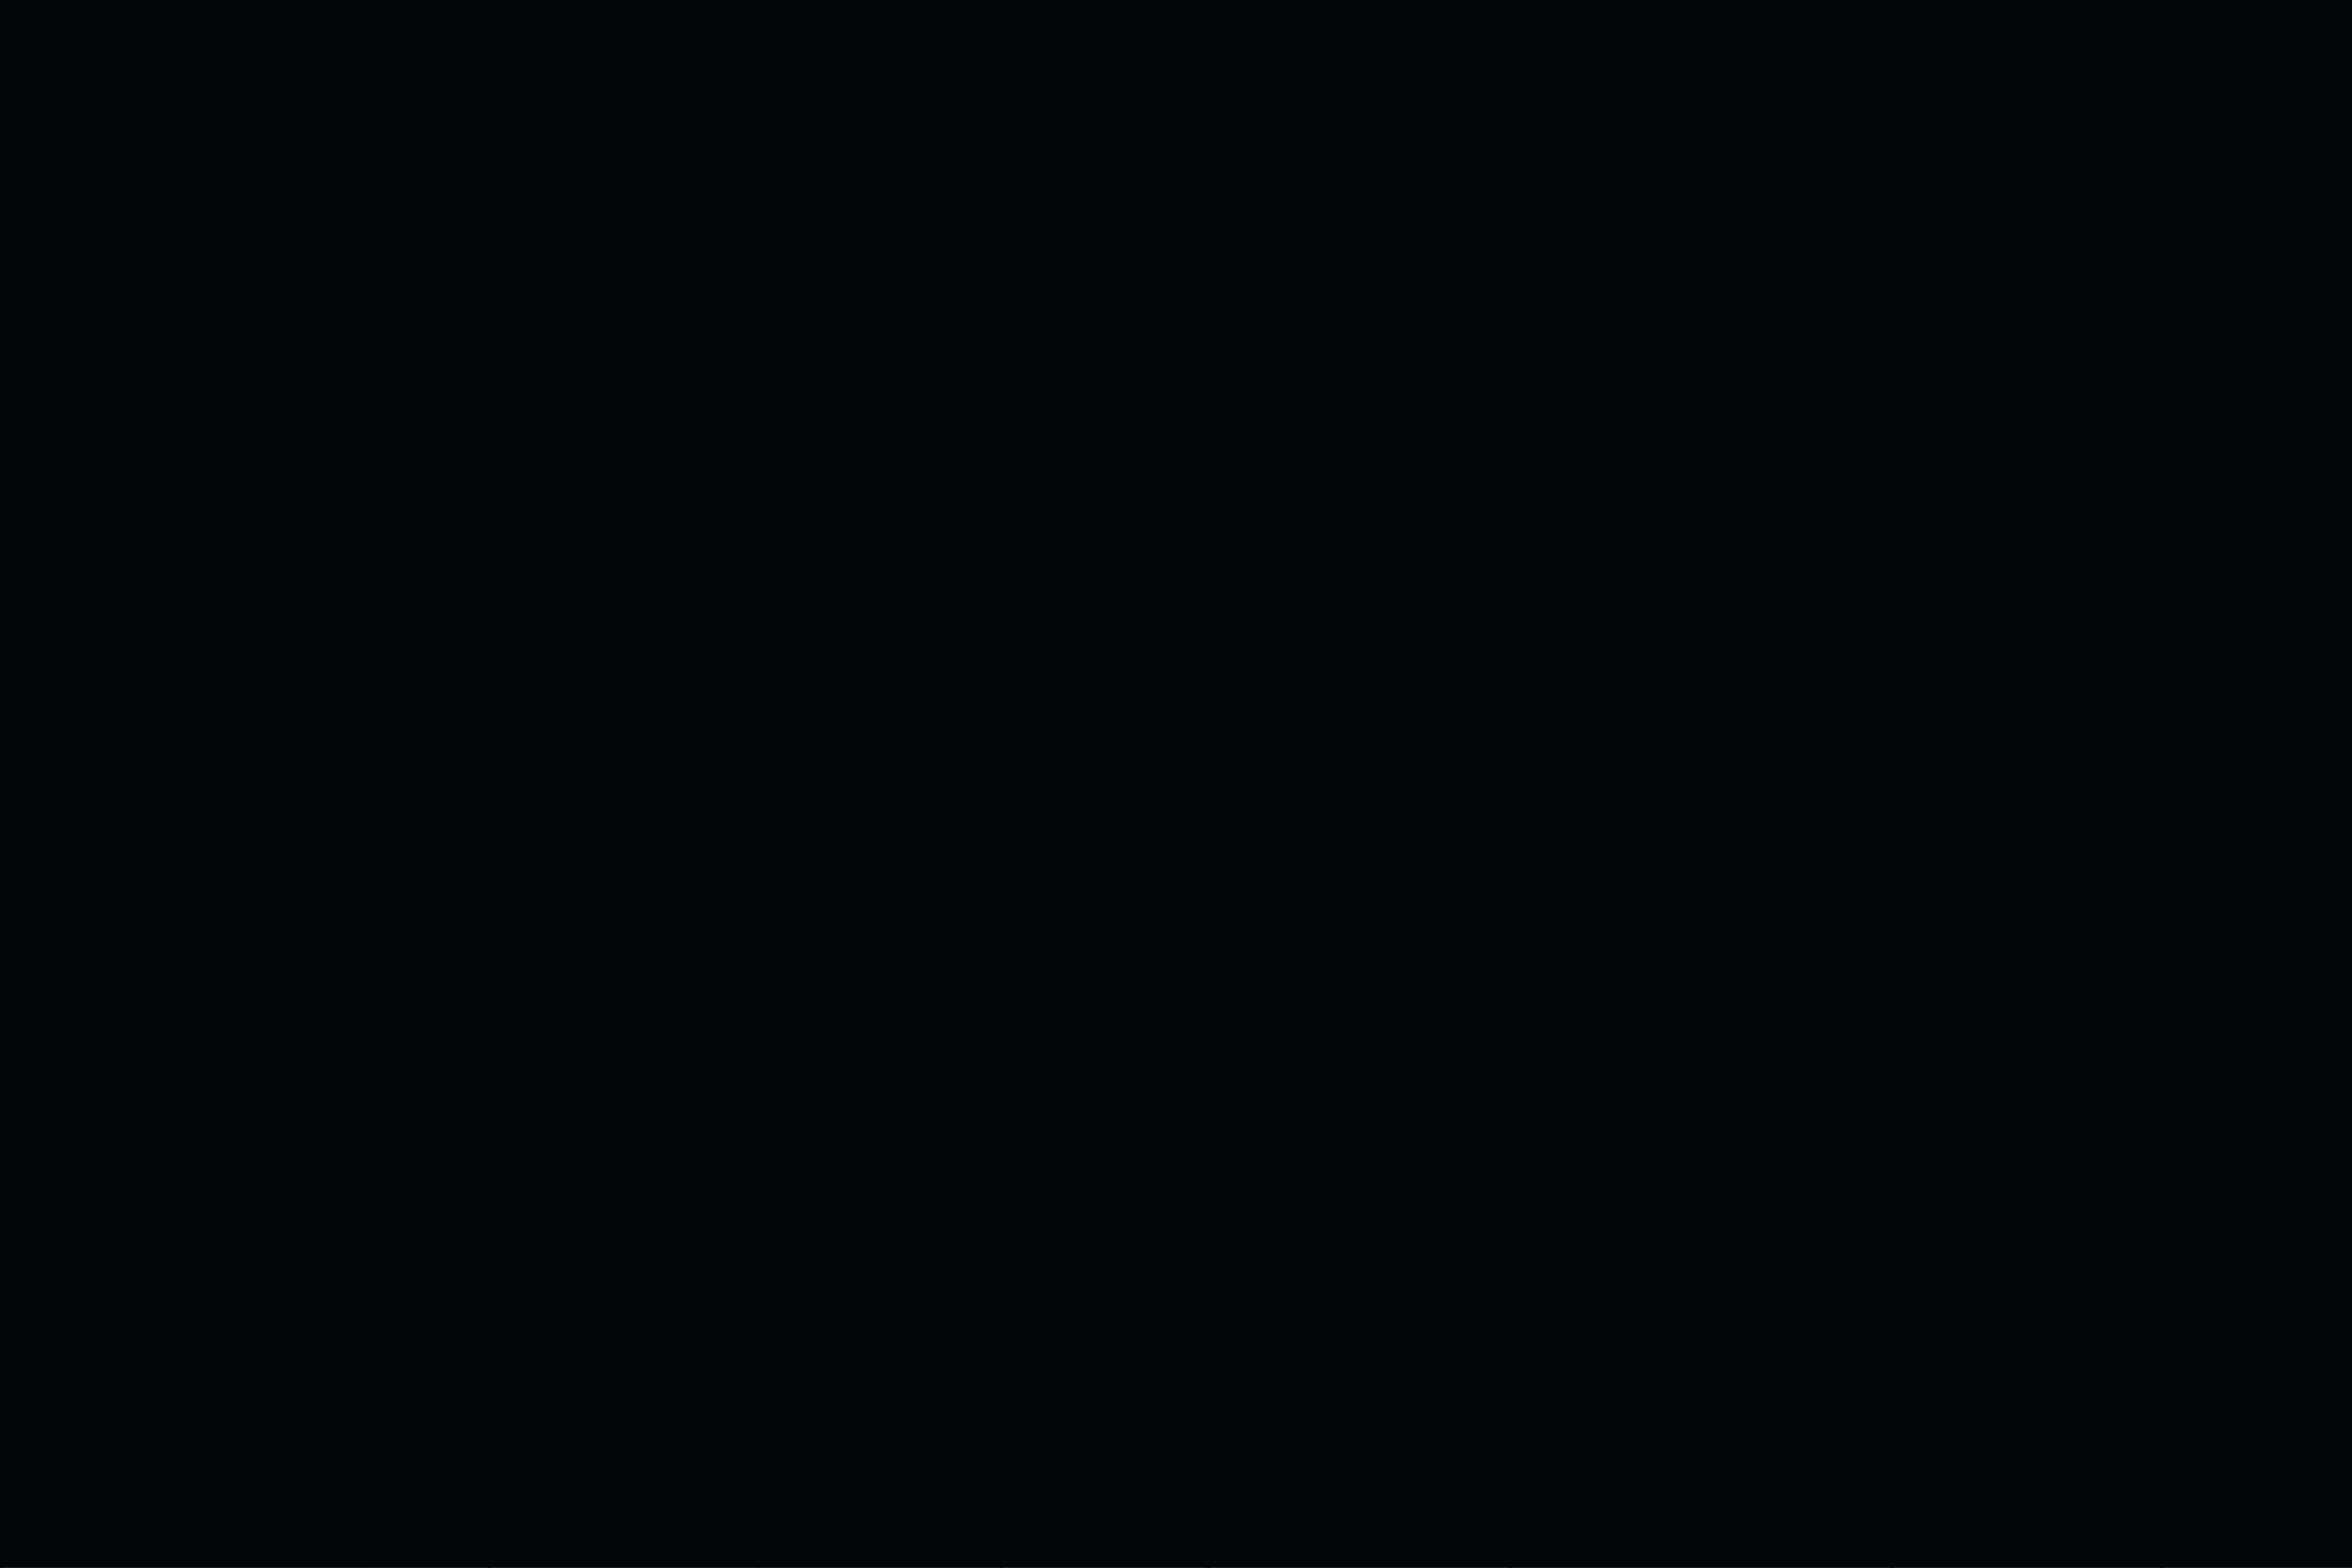 <svg id="visual" viewBox="0 0 900 600" width="900" height="600" xmlns="http://www.w3.org/2000/svg" xmlns:xlink="http://www.w3.org/1999/xlink" version="1.1"><g stroke-width="1" stroke-linejoin="bevel"><path d="M433 274L506 173L404 184Z" fill="#010409" stroke="#020609"></path><path d="M506 173L436 112L404 184Z" fill="#010409" stroke="#020609"></path><path d="M500 132L436 112L506 173Z" fill="#010409" stroke="#020609"></path><path d="M433 274L576 231L506 173Z" fill="#010409" stroke="#020609"></path><path d="M506 173L613 60L500 132Z" fill="#010409" stroke="#020609"></path><path d="M433 274L513 331L576 231Z" fill="#010409" stroke="#020609"></path><path d="M272 193L335 293L404 184Z" fill="#010409" stroke="#020609"></path><path d="M404 184L335 293L433 274Z" fill="#010409" stroke="#020609"></path><path d="M433 274L360 367L513 331Z" fill="#010409" stroke="#020609"></path><path d="M513 331L591 336L576 231Z" fill="#010409" stroke="#020609"></path><path d="M335 293L360 367L433 274Z" fill="#010409" stroke="#020609"></path><path d="M513 331L592 366L591 336Z" fill="#010409" stroke="#020609"></path><path d="M273 76L272 193L404 184Z" fill="#010409" stroke="#020609"></path><path d="M335 293L320 394L360 367Z" fill="#010409" stroke="#020609"></path><path d="M429 466L536 396L513 331Z" fill="#010409" stroke="#020609"></path><path d="M536 396L592 366L513 331Z" fill="#010409" stroke="#020609"></path><path d="M570 0L462 0L500 132Z" fill="#010409" stroke="#020609"></path><path d="M500 132L462 0L436 112Z" fill="#010409" stroke="#020609"></path><path d="M436 112L273 76L404 184Z" fill="#010409" stroke="#020609"></path><path d="M673 127L506 173L576 231Z" fill="#010409" stroke="#020609"></path><path d="M673 127L613 60L506 173Z" fill="#010409" stroke="#020609"></path><path d="M673 127L576 231L700 189Z" fill="#010409" stroke="#020609"></path><path d="M462 0L407 0L436 112Z" fill="#010409" stroke="#020609"></path><path d="M239 317L320 394L335 293Z" fill="#010409" stroke="#020609"></path><path d="M360 367L429 466L513 331Z" fill="#010409" stroke="#020609"></path><path d="M700 189L576 231L709 290Z" fill="#010409" stroke="#020609"></path><path d="M407 0L273 76L436 112Z" fill="#010409" stroke="#020609"></path><path d="M273 76L220 182L272 193Z" fill="#010409" stroke="#020609"></path><path d="M272 193L239 317L335 293Z" fill="#010409" stroke="#020609"></path><path d="M220 182L239 317L272 193Z" fill="#010409" stroke="#020609"></path><path d="M709 290L576 231L591 336Z" fill="#010409" stroke="#020609"></path><path d="M714 0L570 0L613 60Z" fill="#010409" stroke="#020609"></path><path d="M613 60L570 0L500 132Z" fill="#010409" stroke="#020609"></path><path d="M320 394L429 466L360 367Z" fill="#010409" stroke="#020609"></path><path d="M696 484L691 388L592 366Z" fill="#010409" stroke="#020609"></path><path d="M691 388L709 290L591 336Z" fill="#010409" stroke="#020609"></path><path d="M429 466L474 482L536 396Z" fill="#010409" stroke="#020609"></path><path d="M592 366L691 388L591 336Z" fill="#010409" stroke="#020609"></path><path d="M407 0L292 0L273 76Z" fill="#010409" stroke="#020609"></path><path d="M273 76L192 101L220 182Z" fill="#010409" stroke="#020609"></path><path d="M569 528L592 366L536 396Z" fill="#010409" stroke="#020609"></path><path d="M169 0L192 101L273 76Z" fill="#010409" stroke="#020609"></path><path d="M73 364L223 412L239 317Z" fill="#010409" stroke="#020609"></path><path d="M239 317L223 412L320 394Z" fill="#010409" stroke="#020609"></path><path d="M320 394L262 482L429 466Z" fill="#010409" stroke="#020609"></path><path d="M462 600L569 528L474 482Z" fill="#010409" stroke="#020609"></path><path d="M133 176L239 317L220 182Z" fill="#010409" stroke="#020609"></path><path d="M709 290L767 278L700 189Z" fill="#010409" stroke="#020609"></path><path d="M772 68L714 0L673 127Z" fill="#010409" stroke="#020609"></path><path d="M784 391L767 278L709 290Z" fill="#010409" stroke="#020609"></path><path d="M192 101L133 176L220 182Z" fill="#010409" stroke="#020609"></path><path d="M462 600L474 482L429 466Z" fill="#010409" stroke="#020609"></path><path d="M474 482L569 528L536 396Z" fill="#010409" stroke="#020609"></path><path d="M223 412L262 482L320 394Z" fill="#010409" stroke="#020609"></path><path d="M772 68L673 127L700 189Z" fill="#010409" stroke="#020609"></path><path d="M673 127L714 0L613 60Z" fill="#010409" stroke="#020609"></path><path d="M767 278L803 214L700 189Z" fill="#010409" stroke="#020609"></path><path d="M803 214L772 68L700 189Z" fill="#010409" stroke="#020609"></path><path d="M73 364L216 475L223 412Z" fill="#010409" stroke="#020609"></path><path d="M223 412L216 475L262 482Z" fill="#010409" stroke="#020609"></path><path d="M569 528L696 484L592 366Z" fill="#010409" stroke="#020609"></path><path d="M691 388L784 391L709 290Z" fill="#010409" stroke="#020609"></path><path d="M900 291L900 204L803 214Z" fill="#010409" stroke="#020609"></path><path d="M192 101L117 77L133 176Z" fill="#010409" stroke="#020609"></path><path d="M292 0L169 0L273 76Z" fill="#010409" stroke="#020609"></path><path d="M696 484L784 391L691 388Z" fill="#010409" stroke="#020609"></path><path d="M169 0L117 77L192 101Z" fill="#010409" stroke="#020609"></path><path d="M383 600L462 600L429 466Z" fill="#010409" stroke="#020609"></path><path d="M569 528L578 600L696 484Z" fill="#010409" stroke="#020609"></path><path d="M383 600L429 466L262 482Z" fill="#010409" stroke="#020609"></path><path d="M290 600L383 600L262 482Z" fill="#010409" stroke="#020609"></path><path d="M462 600L578 600L569 528Z" fill="#010409" stroke="#020609"></path><path d="M0 204L69 317L133 176Z" fill="#010409" stroke="#020609"></path><path d="M133 176L69 317L239 317Z" fill="#010409" stroke="#020609"></path><path d="M69 317L73 364L239 317Z" fill="#010409" stroke="#020609"></path><path d="M187 600L262 482L216 475Z" fill="#010409" stroke="#020609"></path><path d="M187 600L290 600L262 482Z" fill="#010409" stroke="#020609"></path><path d="M900 81L839 0L772 68Z" fill="#010409" stroke="#020609"></path><path d="M772 68L839 0L714 0Z" fill="#010409" stroke="#020609"></path><path d="M900 81L772 68L803 214Z" fill="#010409" stroke="#020609"></path><path d="M900 291L803 214L767 278Z" fill="#010409" stroke="#020609"></path><path d="M784 391L900 291L767 278Z" fill="#010409" stroke="#020609"></path><path d="M900 379L900 291L784 391Z" fill="#010409" stroke="#020609"></path><path d="M834 511L784 391L696 484Z" fill="#010409" stroke="#020609"></path><path d="M169 0L61 0L117 77Z" fill="#010409" stroke="#020609"></path><path d="M0 122L0 204L133 176Z" fill="#010409" stroke="#020609"></path><path d="M73 364L128 528L216 475Z" fill="#010409" stroke="#020609"></path><path d="M0 122L133 176L117 77Z" fill="#010409" stroke="#020609"></path><path d="M69 317L0 336L73 364Z" fill="#010409" stroke="#020609"></path><path d="M73 364L0 492L128 528Z" fill="#010409" stroke="#020609"></path><path d="M900 204L900 81L803 214Z" fill="#010409" stroke="#020609"></path><path d="M578 600L724 600L696 484Z" fill="#010409" stroke="#020609"></path><path d="M61 0L0 122L117 77Z" fill="#010409" stroke="#020609"></path><path d="M834 511L900 379L784 391Z" fill="#010409" stroke="#020609"></path><path d="M128 528L187 600L216 475Z" fill="#010409" stroke="#020609"></path><path d="M0 204L0 336L69 317Z" fill="#010409" stroke="#020609"></path><path d="M724 600L834 511L696 484Z" fill="#010409" stroke="#020609"></path><path d="M0 336L0 377L73 364Z" fill="#010409" stroke="#020609"></path><path d="M128 528L139 600L187 600Z" fill="#010409" stroke="#020609"></path><path d="M900 81L900 0L839 0Z" fill="#010409" stroke="#020609"></path><path d="M0 600L139 600L128 528Z" fill="#010409" stroke="#020609"></path><path d="M61 0L0 0L0 122Z" fill="#010409" stroke="#020609"></path><path d="M724 600L827 600L834 511Z" fill="#010409" stroke="#020609"></path><path d="M834 511L900 517L900 379Z" fill="#010409" stroke="#020609"></path><path d="M827 600L900 517L834 511Z" fill="#010409" stroke="#020609"></path><path d="M0 377L0 492L73 364Z" fill="#010409" stroke="#020609"></path><path d="M827 600L900 600L900 517Z" fill="#010409" stroke="#020609"></path><path d="M0 492L0 600L128 528Z" fill="#010409" stroke="#020609"></path></g></svg>